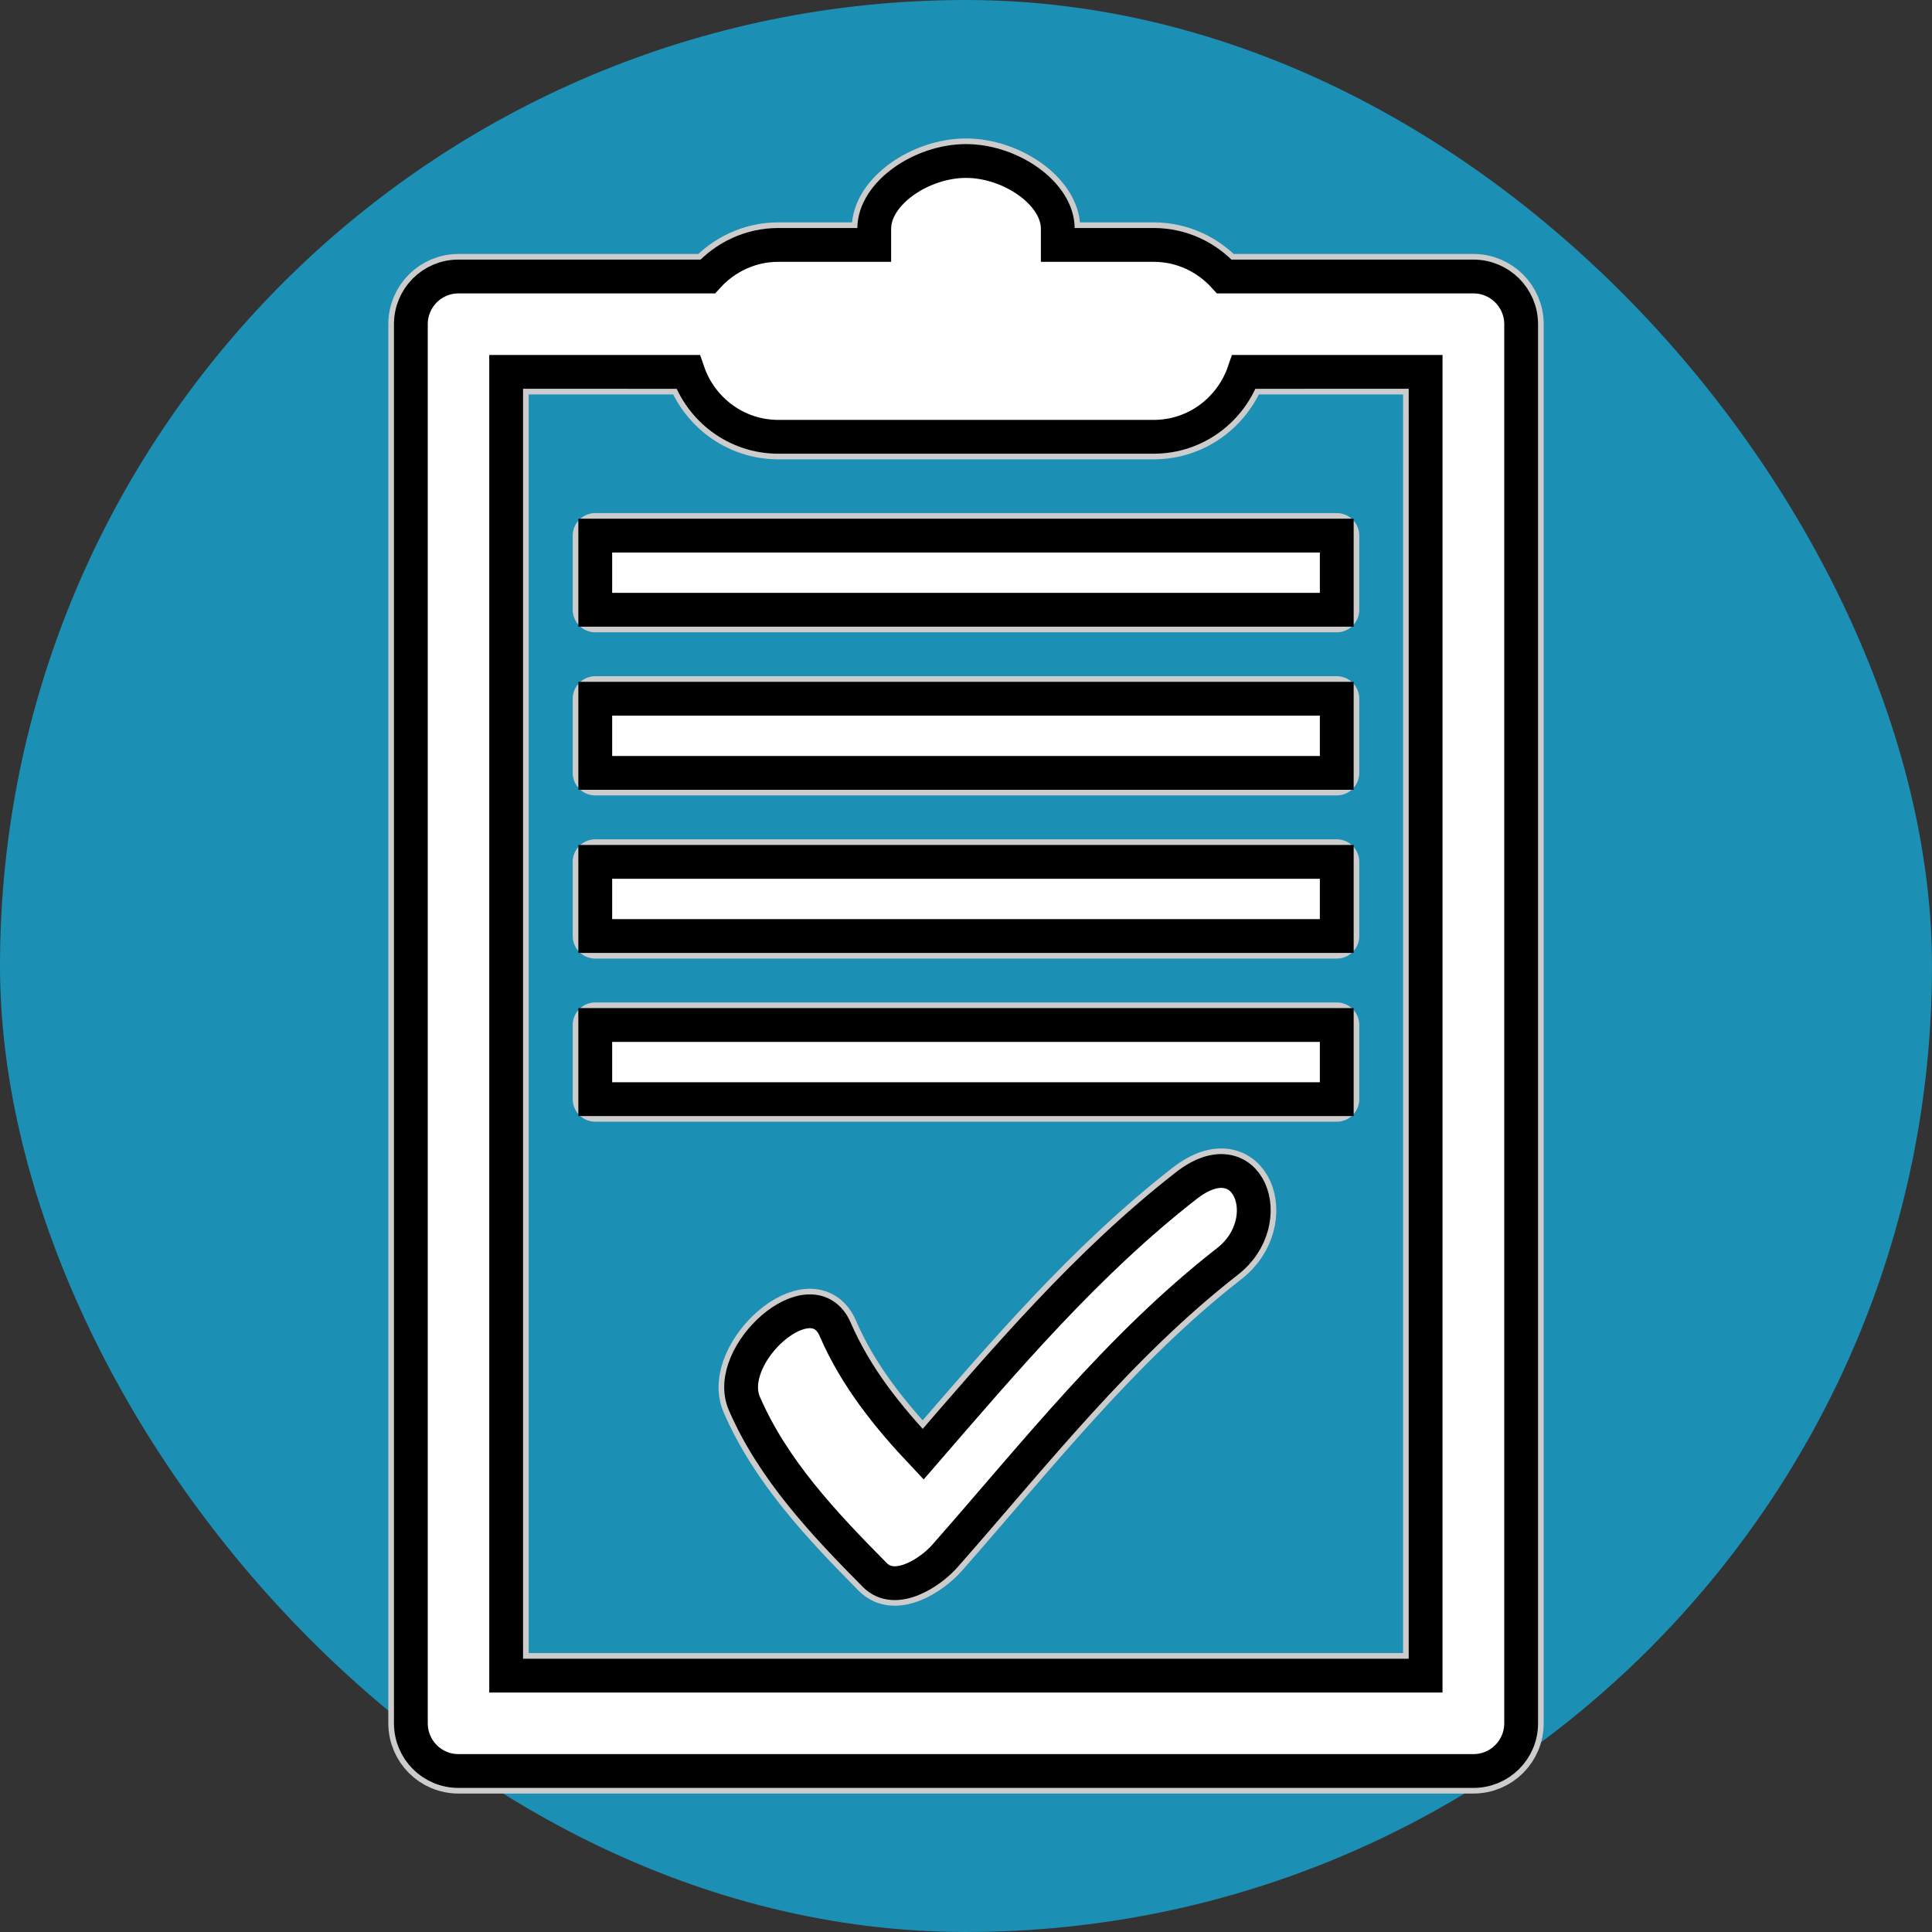 <svg version="1.1" id="Capa_1" xmlns="http://www.w3.org/2000/svg" xmlns:xlink="http://www.w3.org/1999/xlink" viewBox="-49.35 -49.35 592.17 592.17" xml:space="preserve" fill="#000000" stroke="#000000" stroke-width="10.363"><rect x="-49.35" y="-49.35" width="592.17" height="592.17" fill="#333333" stroke="none"/><g id="SVGRepo_bgCarrier" stroke-width="0"><rect x="-49.35" y="-49.35" width="592.17" height="592.17" rx="296.085" fill="#1c8fb5" strokewidth="0"></rect></g><g id="SVGRepo_tracerCarrier" stroke-linecap="round" stroke-linejoin="round" stroke="#CCCCCC" stroke-width="13.817"> <g> <g> <path style="fill:#ffffff;" d="M314.284,314.029c-30.563,23.814-55.479,53.227-80.686,82.352 c-10.786-11.428-20.596-23.559-26.917-38.184c-7.154-16.676-34.342,7.584-27.895,22.598c8.817,20.387,24.519,36.965,39.977,52.584 c6.305,6.416,17.138-0.832,21.491-5.793c27.652-31.398,53.448-64.443,86.638-90.305 C342.816,324.894,333.261,299.242,314.284,314.029z"></path> <path style="fill:#ffffff;" d="M402.266,35.399h-76.354c-5.358-5.895-13.04-9.679-21.632-9.679h-29.412v-4.984 C274.867,9.946,260.415,0,246.738,0c-13.678,0-28.13,9.946-28.13,20.736v4.984h-29.413c-8.592,0-16.273,3.784-21.632,9.679H91.176 c-8.099,0-14.594,6.554-14.594,14.619v428.829c0,8.049,6.479,14.627,14.594,14.627h311.091c8.081,0,14.626-6.527,14.626-14.627 V50.018C416.891,41.953,410.346,35.399,402.266,35.399z M387.607,464.238H105.787V64.636h42.285v0.003h13.47 c3.971,11.538,14.772,19.892,27.668,19.892h57.528h57.528c12.896,0,23.697-8.354,27.668-19.892h13.47v-0.003h42.204 L387.607,464.238L387.607,464.238z"></path> <rect x="133.1" y="114.818" style="fill:#ffffff;" width="227.273" height="22.729"></rect> <rect x="133.1" y="164.818" style="fill:#ffffff;" width="227.273" height="22.729"></rect> <rect x="133.1" y="214.818" style="fill:#ffffff;" width="227.273" height="22.729"></rect> <rect x="133.1" y="264.818" style="fill:#ffffff;" width="227.273" height="22.729"></rect> </g> </g> </g><g id="SVGRepo_iconCarrier"> <g> <g> <path style="fill:#ffffff;" d="M314.284,314.029c-30.563,23.814-55.479,53.227-80.686,82.352 c-10.786-11.428-20.596-23.559-26.917-38.184c-7.154-16.676-34.342,7.584-27.895,22.598c8.817,20.387,24.519,36.965,39.977,52.584 c6.305,6.416,17.138-0.832,21.491-5.793c27.652-31.398,53.448-64.443,86.638-90.305 C342.816,324.894,333.261,299.242,314.284,314.029z"></path> <path style="fill:#ffffff;" d="M402.266,35.399h-76.354c-5.358-5.895-13.04-9.679-21.632-9.679h-29.412v-4.984 C274.867,9.946,260.415,0,246.738,0c-13.678,0-28.13,9.946-28.13,20.736v4.984h-29.413c-8.592,0-16.273,3.784-21.632,9.679H91.176 c-8.099,0-14.594,6.554-14.594,14.619v428.829c0,8.049,6.479,14.627,14.594,14.627h311.091c8.081,0,14.626-6.527,14.626-14.627 V50.018C416.891,41.953,410.346,35.399,402.266,35.399z M387.607,464.238H105.787V64.636h42.285v0.003h13.47 c3.971,11.538,14.772,19.892,27.668,19.892h57.528h57.528c12.896,0,23.697-8.354,27.668-19.892h13.47v-0.003h42.204 L387.607,464.238L387.607,464.238z"></path> <rect x="133.1" y="114.818" style="fill:#ffffff;" width="227.273" height="22.729"></rect> <rect x="133.1" y="164.818" style="fill:#ffffff;" width="227.273" height="22.729"></rect> <rect x="133.1" y="214.818" style="fill:#ffffff;" width="227.273" height="22.729"></rect> <rect x="133.1" y="264.818" style="fill:#ffffff;" width="227.273" height="22.729"></rect> </g> </g> </g></svg>